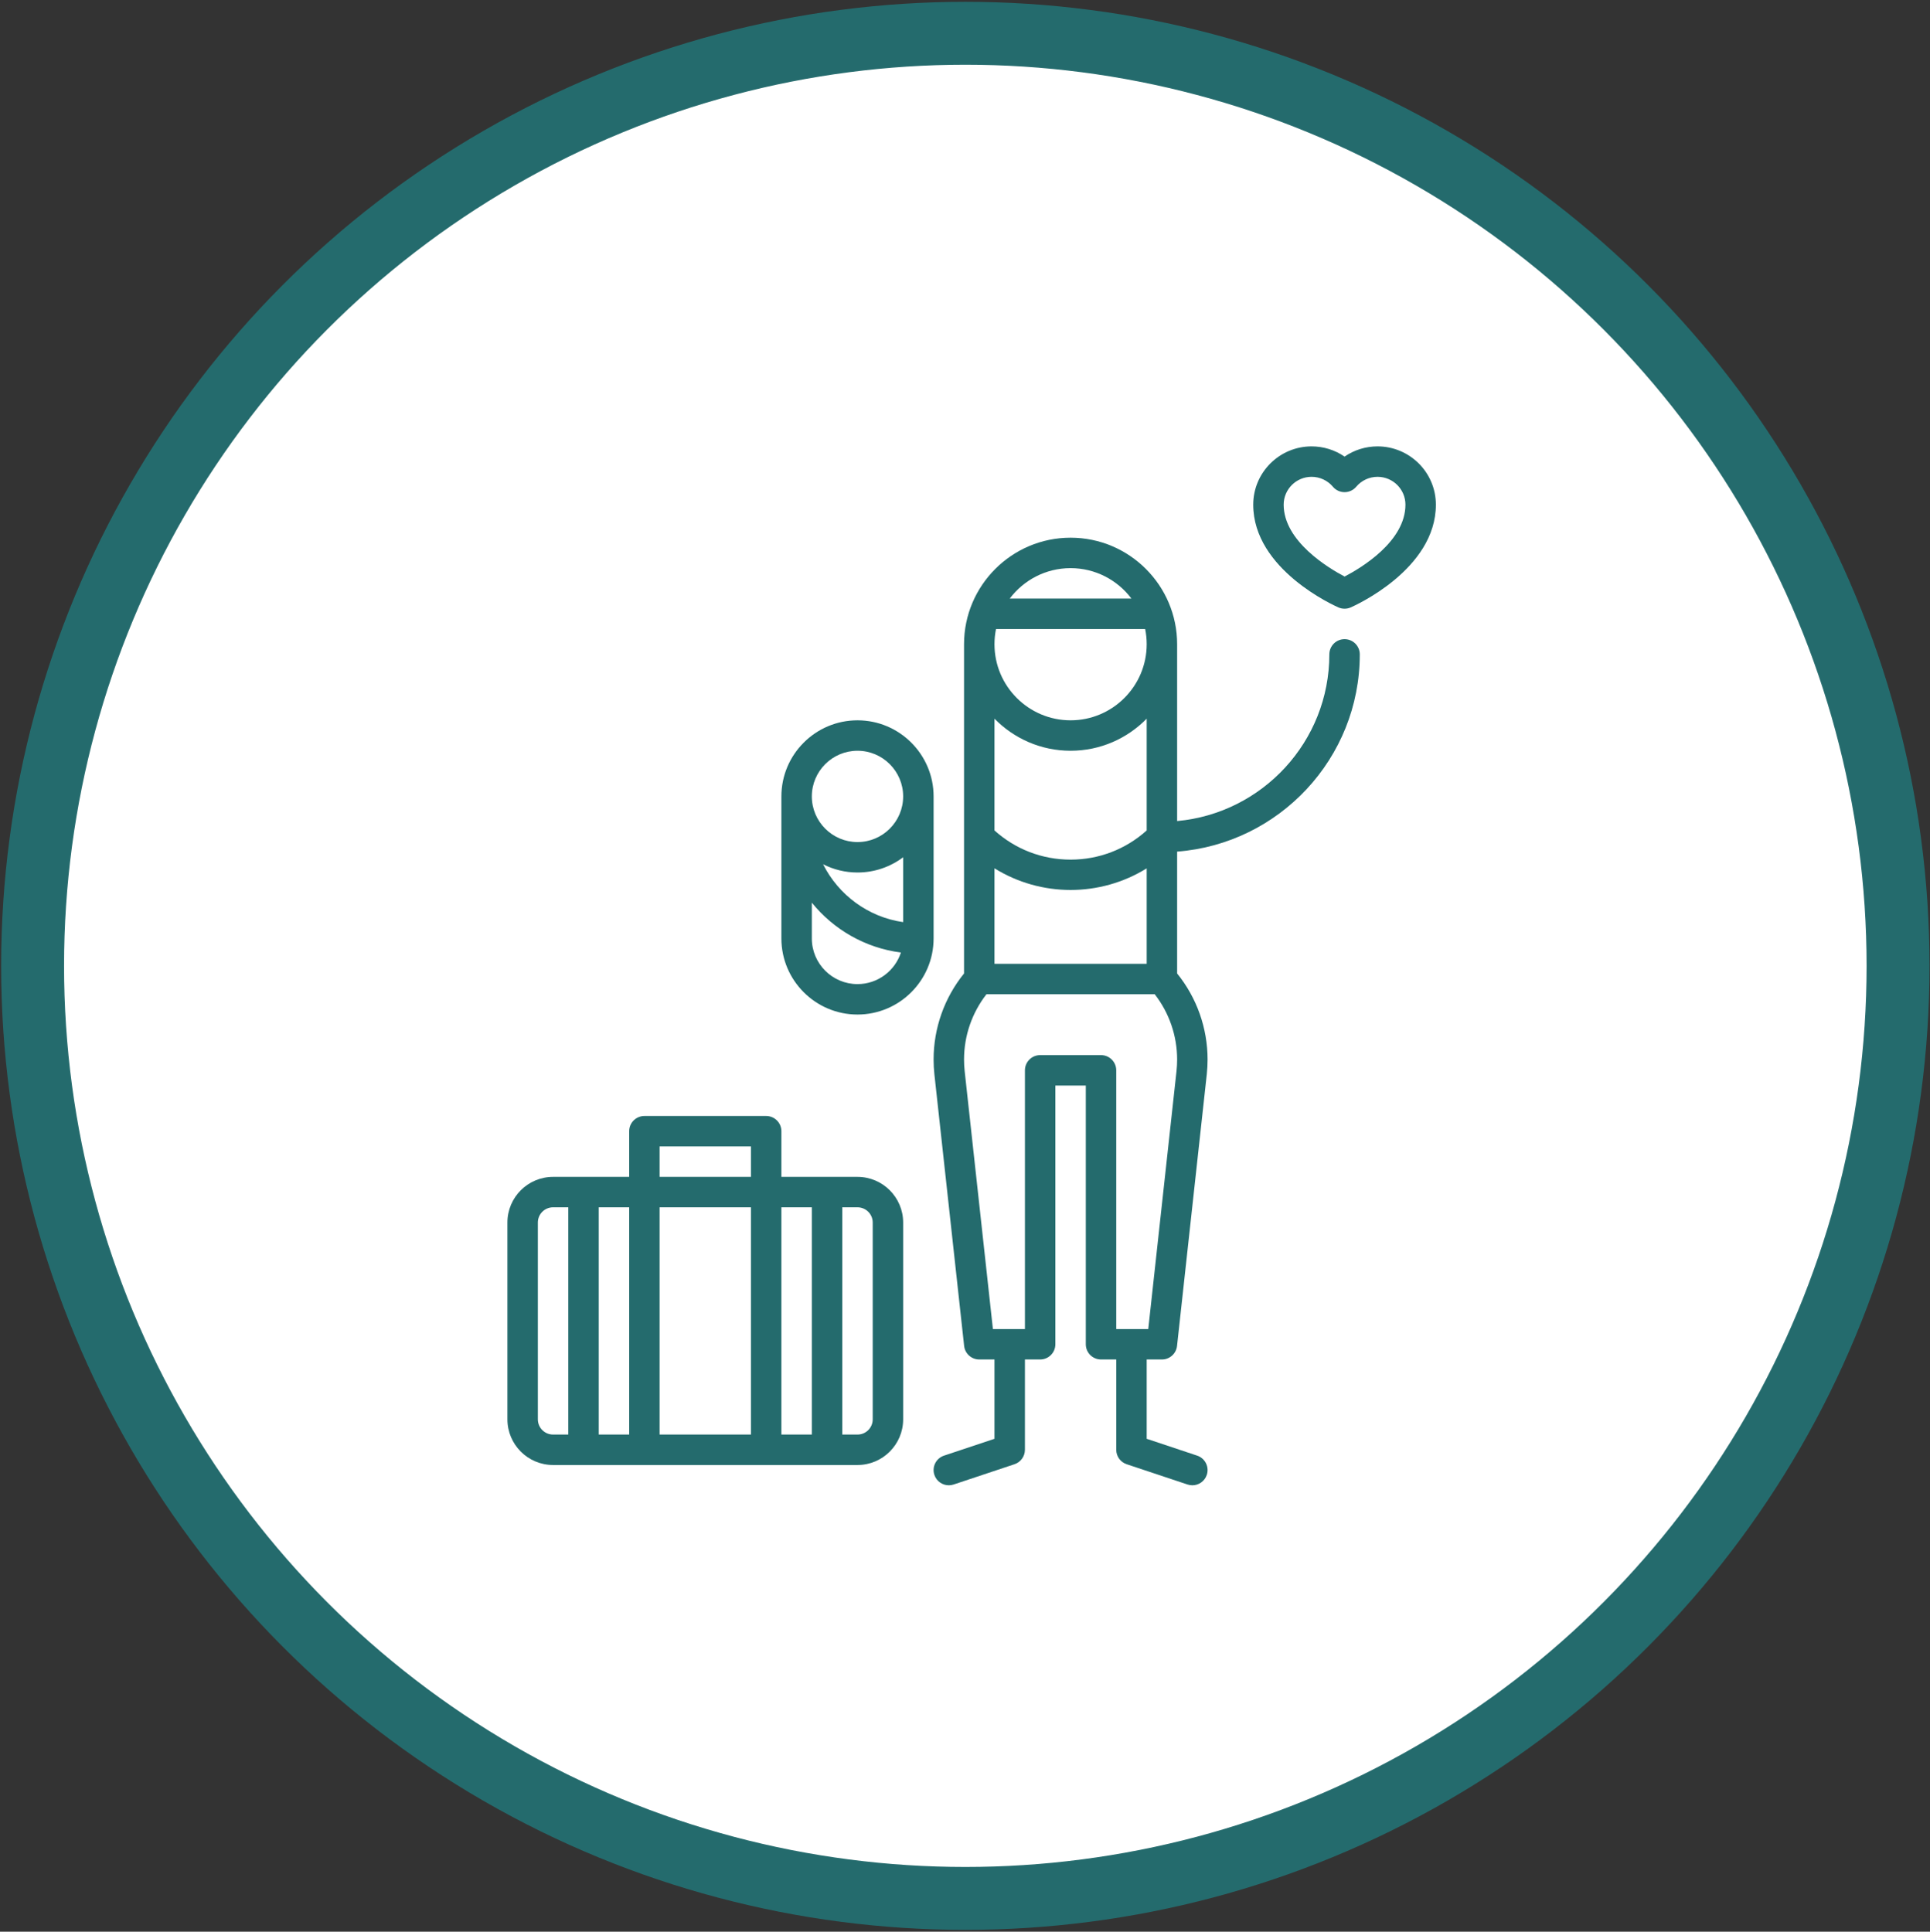 <svg width="951" height="952" viewBox="0 0 951 952" fill="none" xmlns="http://www.w3.org/2000/svg">
<rect x="0" y="0" width="951" height="952" fill="#333333" stroke="none"/>
<circle cx="475.661" cy="475.993" r="459.598" fill="white" stroke="#246B6D" stroke-width="31"/>
<path d="M662.527 314.992C658.384 314.992 655.027 318.349 655.027 322.492C655.027 365.453 622.014 400.832 580.027 404.636V317.492C580.027 288.544 556.475 264.992 527.527 264.992C498.579 264.992 475.027 288.544 475.027 317.492V479.75C465.334 491.739 460.027 506.685 460.027 522.156C460.027 524.574 460.157 527.007 460.414 529.402L475.072 663.307C475.488 667.111 478.701 669.991 482.527 669.991H490.027V709.085L465.155 717.375C461.225 718.685 459.102 722.933 460.412 726.862C461.46 730.005 464.386 731.992 467.526 731.992C468.312 731.992 469.112 731.867 469.899 731.605L499.899 721.605C502.962 720.584 505.027 717.718 505.027 714.49V669.991H512.527C516.67 669.991 520.027 666.634 520.027 662.491V534.991H535.027V662.491C535.027 666.634 538.384 669.991 542.527 669.991H550.027V714.49C550.027 717.719 552.092 720.585 555.155 721.605L585.155 731.605C585.942 731.867 586.742 731.992 587.528 731.992C590.668 731.992 593.594 730.005 594.642 726.862C595.952 722.932 593.829 718.684 589.899 717.375L565.027 709.085V669.991H572.527C576.353 669.991 579.566 667.111 579.982 663.307L594.644 529.382C594.898 527 595.027 524.569 595.027 522.155C595.027 506.683 589.72 491.738 580.027 479.749V419.702C630.297 415.858 670.027 373.73 670.027 322.492C670.027 318.349 666.67 314.992 662.527 314.992V314.992ZM565.027 474.992H490.027V427.93C501.468 435.029 514.493 438.598 527.527 438.598C540.558 438.598 553.587 435.044 565.027 427.948V474.992ZM527.527 279.992C539.769 279.992 550.658 285.89 557.507 294.992H497.548C504.396 285.89 515.285 279.992 527.527 279.992ZM490.782 309.992H564.273C564.767 312.416 565.028 314.924 565.028 317.492C565.028 338.17 548.206 354.992 527.528 354.992C506.85 354.992 490.028 338.17 490.028 317.492C490.027 314.924 490.288 312.416 490.782 309.992ZM527.527 369.992C542.206 369.992 555.49 363.929 565.027 354.184V409.266C554.703 418.559 541.502 423.647 527.527 423.647C513.552 423.647 500.351 418.56 490.027 409.266V354.184C499.564 363.929 512.848 369.992 527.527 369.992ZM579.731 527.769L565.803 654.991H550.027V527.491C550.027 523.348 546.67 519.991 542.527 519.991H512.527C508.384 519.991 505.027 523.348 505.027 527.491V654.991H489.251L475.326 527.786C475.128 525.936 475.027 524.042 475.027 522.156C475.027 510.469 478.932 499.175 486.065 489.992H568.989C576.122 499.175 580.027 510.47 580.027 522.156C580.027 524.04 579.926 525.935 579.731 527.769Z" fill="#246B6D"/>
<path d="M678.775 219.992C672.905 219.992 667.261 221.775 662.525 225.025C657.789 221.775 652.145 219.992 646.275 219.992C630.422 219.992 617.525 232.877 617.525 248.715C617.525 280.73 657.818 298.624 659.534 299.37C660.488 299.785 661.507 299.992 662.525 299.992C663.543 299.992 664.562 299.785 665.516 299.37C667.232 298.624 707.525 280.729 707.525 248.715C707.525 232.877 694.628 219.992 678.775 219.992ZM662.543 284.138C654.429 279.87 632.525 266.679 632.525 248.715C632.525 241.149 638.693 234.992 646.275 234.992C650.333 234.992 654.167 236.777 656.794 239.889C658.219 241.577 660.316 242.552 662.525 242.552C664.734 242.552 666.832 241.577 668.256 239.889C670.883 236.777 674.717 234.992 678.775 234.992C686.357 234.992 692.525 241.148 692.525 248.715C692.525 266.846 670.684 279.902 662.543 284.138Z" fill="#246B6D"/>
<path d="M422.527 579.992H385.027V557.492C385.027 553.349 381.67 549.992 377.527 549.992H317.527C313.384 549.992 310.027 553.349 310.027 557.492V579.992H272.527C260.121 579.992 250.027 590.086 250.027 602.492V699.492C250.027 711.898 260.121 721.992 272.527 721.992H422.527C434.933 721.992 445.027 711.898 445.027 699.492V602.492C445.027 590.086 434.933 579.992 422.527 579.992ZM400.027 594.992V706.992H385.027V594.992H400.027ZM370.027 706.992H325.027V594.992H370.027V706.992ZM325.027 564.992H370.027V579.992H325.027V564.992ZM310.027 706.992H295.026V594.992H310.027V706.992ZM265.027 699.492V602.492C265.027 598.356 268.391 594.992 272.527 594.992H280.026V706.992H272.527C268.391 706.992 265.027 703.628 265.027 699.492ZM430.027 699.492C430.027 703.628 426.663 706.992 422.527 706.992H415.027V594.992H422.527C426.663 594.992 430.027 598.356 430.027 602.492V699.492Z" fill="#246B6D"/>
<path d="M460.027 462.494C460.027 462.492 460.027 392.492 460.027 392.492C460.027 371.814 443.205 354.992 422.527 354.992C401.849 354.992 385.027 371.814 385.027 392.492V462.492C385.027 483.17 401.849 499.992 422.527 499.992C443.203 499.992 460.025 483.172 460.027 462.494ZM405.563 425.919C410.661 428.517 416.423 429.992 422.527 429.992C430.963 429.992 438.755 427.191 445.027 422.472V454.45C427.718 451.962 413.118 441.002 405.563 425.919ZM422.527 369.992C434.933 369.992 445.027 380.086 445.027 392.492C445.027 404.898 434.933 414.992 422.527 414.992C410.121 414.992 400.027 404.898 400.027 392.492C400.027 380.086 410.121 369.992 422.527 369.992ZM422.527 484.992C410.121 484.992 400.027 474.898 400.027 462.492V444.855C410.708 458.066 426.26 467.169 443.928 469.427C440.997 478.45 432.514 484.992 422.527 484.992Z" fill="#246B6D"/>
</svg>
